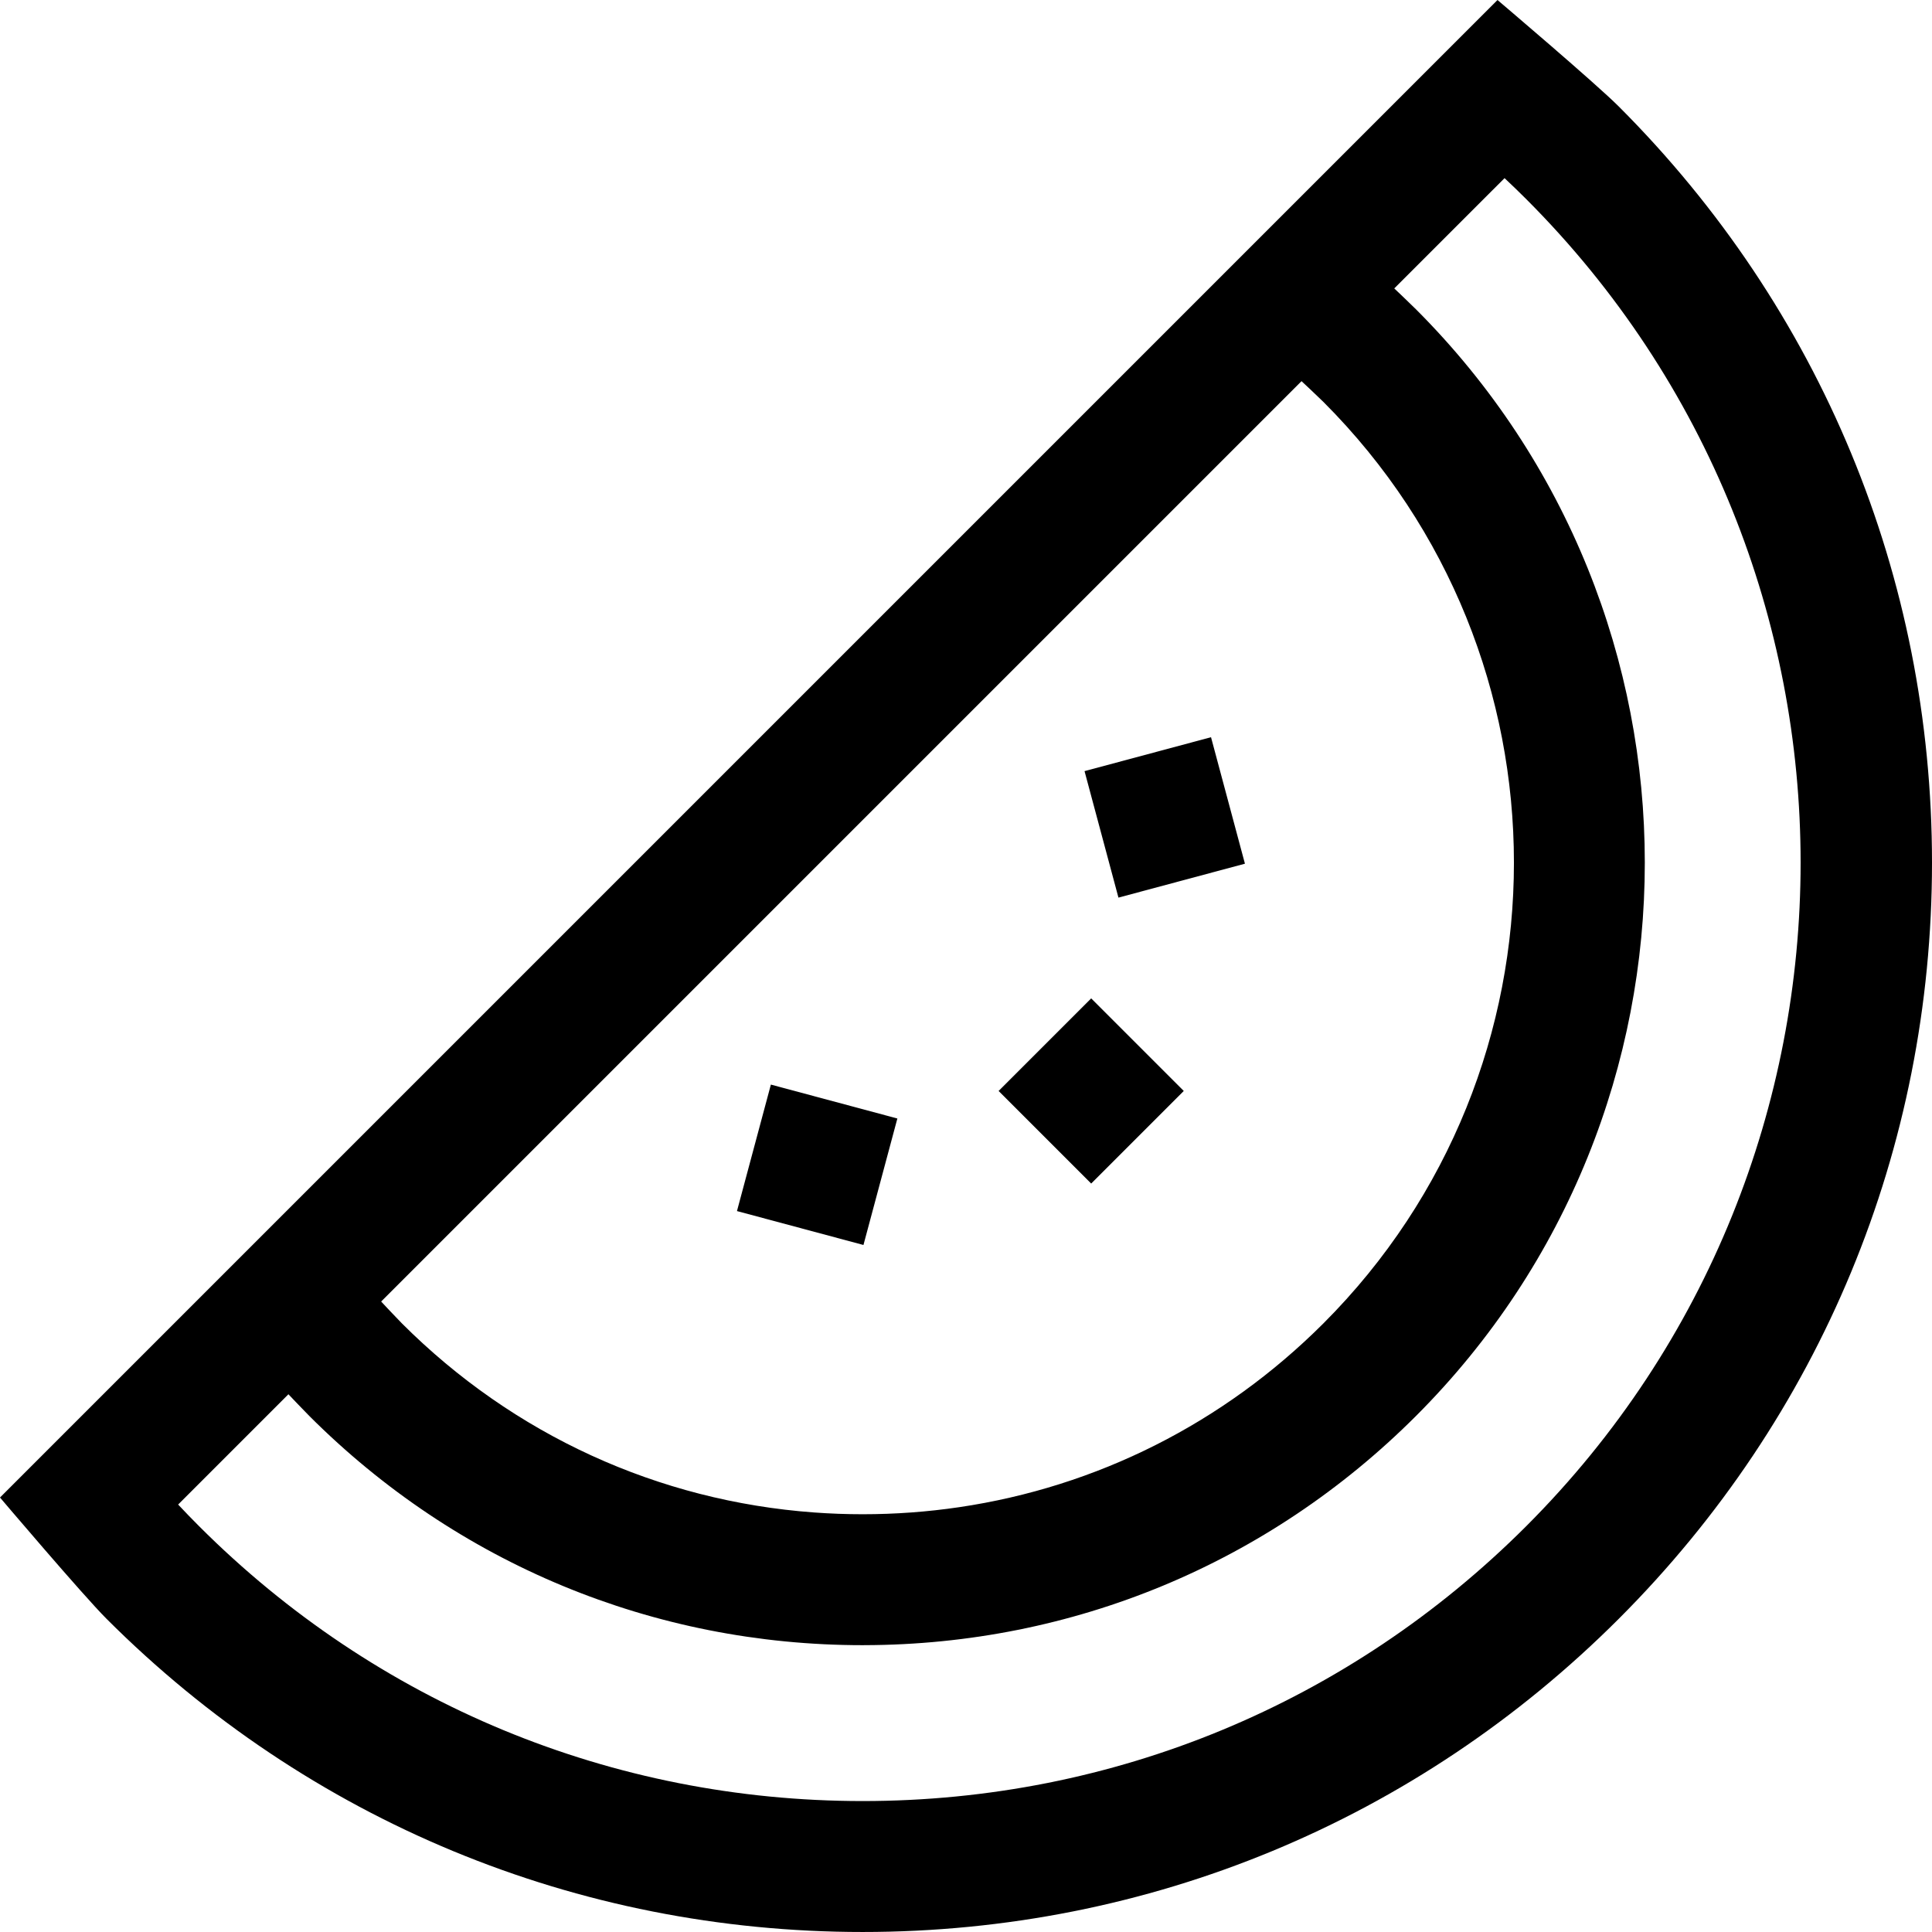<?xml version="1.0" encoding="iso-8859-1"?>
<!-- Generator: Adobe Illustrator 19.0.0, SVG Export Plug-In . SVG Version: 6.00 Build 0)  -->
<svg version="1.1" id="Layer_1" xmlns="http://www.w3.org/2000/svg" xmlns:xlink="http://www.w3.org/1999/xlink" x="0px" y="0px"
	 viewBox="0 0 442.644 442.644" style="enable-background:new 0 0 442.644 442.644;" xml:space="preserve">
<g id="XMLID_49_">
	<g>
		<g>
			<path d="M370.884,24.401c-5.425-5.425-27.789-24.398-27.789-24.398L0,343.098c0,0,18.983,22.365,24.402,27.785
				c46.274,46.273,107.799,71.758,173.241,71.758c65.441,0,126.966-25.484,173.241-71.758c46.275-46.275,71.759-107.8,71.76-173.241
				C442.643,132.201,417.159,70.678,370.884,24.401z M298.196,87.328c0.317,0.289,3.964,3.711,5.008,4.754
				c58.207,58.207,58.207,152.917,0.001,211.123c-22.91,22.91-51.954,37.456-83.428,42.105c-7.264,1.074-14.656,1.619-22.133,1.619
				c-3.738,0-7.456-0.137-11.146-0.407c-35.677-2.616-68.862-17.766-94.415-43.318c-1.043-1.044-4.464-4.69-4.754-5.008
				L298.196,87.328z M349.67,349.671c-40.608,40.608-94.6,62.972-152.028,62.972S86.223,390.279,45.615,349.671
				c-1.615-1.615-3.216-3.271-4.8-4.961l25.268-25.268c0.146,0.157,3.5,3.689,4.786,4.975
				c33.863,33.863,78.886,52.513,126.775,52.513c0.003,0-0.002,0,0.001,0c0.137,0,0.274-0.004,0.411-0.004
				c47.735-0.107,92.597-18.742,126.362-52.508c69.903-69.903,69.903-183.645-0.001-253.55c-1.524-1.524-4.872-4.69-4.975-4.785
				l25.269-25.268c1.69,1.583,3.345,3.185,4.961,4.8C433.499,129.443,433.499,265.843,349.67,349.671z"/>
			<rect x="235.003" y="235.006" transform="matrix(0.707 0.707 -0.707 0.707 250.005 -103.554)" width="30" height="30"/>
			
				<rect x="251.816" y="172.224" transform="matrix(0.259 0.966 -0.966 0.259 378.607 -118.956)" width="29.999" height="29.999"/>
			<rect x="172.231" y="251.824" transform="matrix(0.966 0.259 -0.259 0.966 75.464 -39.377)" width="30" height="29.997"/>
		</g>
	</g>
</g>
<g>
</g>
<g>
</g>
<g>
</g>
<g>
</g>
<g>
</g>
<g>
</g>
<g>
</g>
<g>
</g>
<g>
</g>
<g>
</g>
<g>
</g>
<g>
</g>
<g>
</g>
<g>
</g>
<g>
</g>
</svg>
